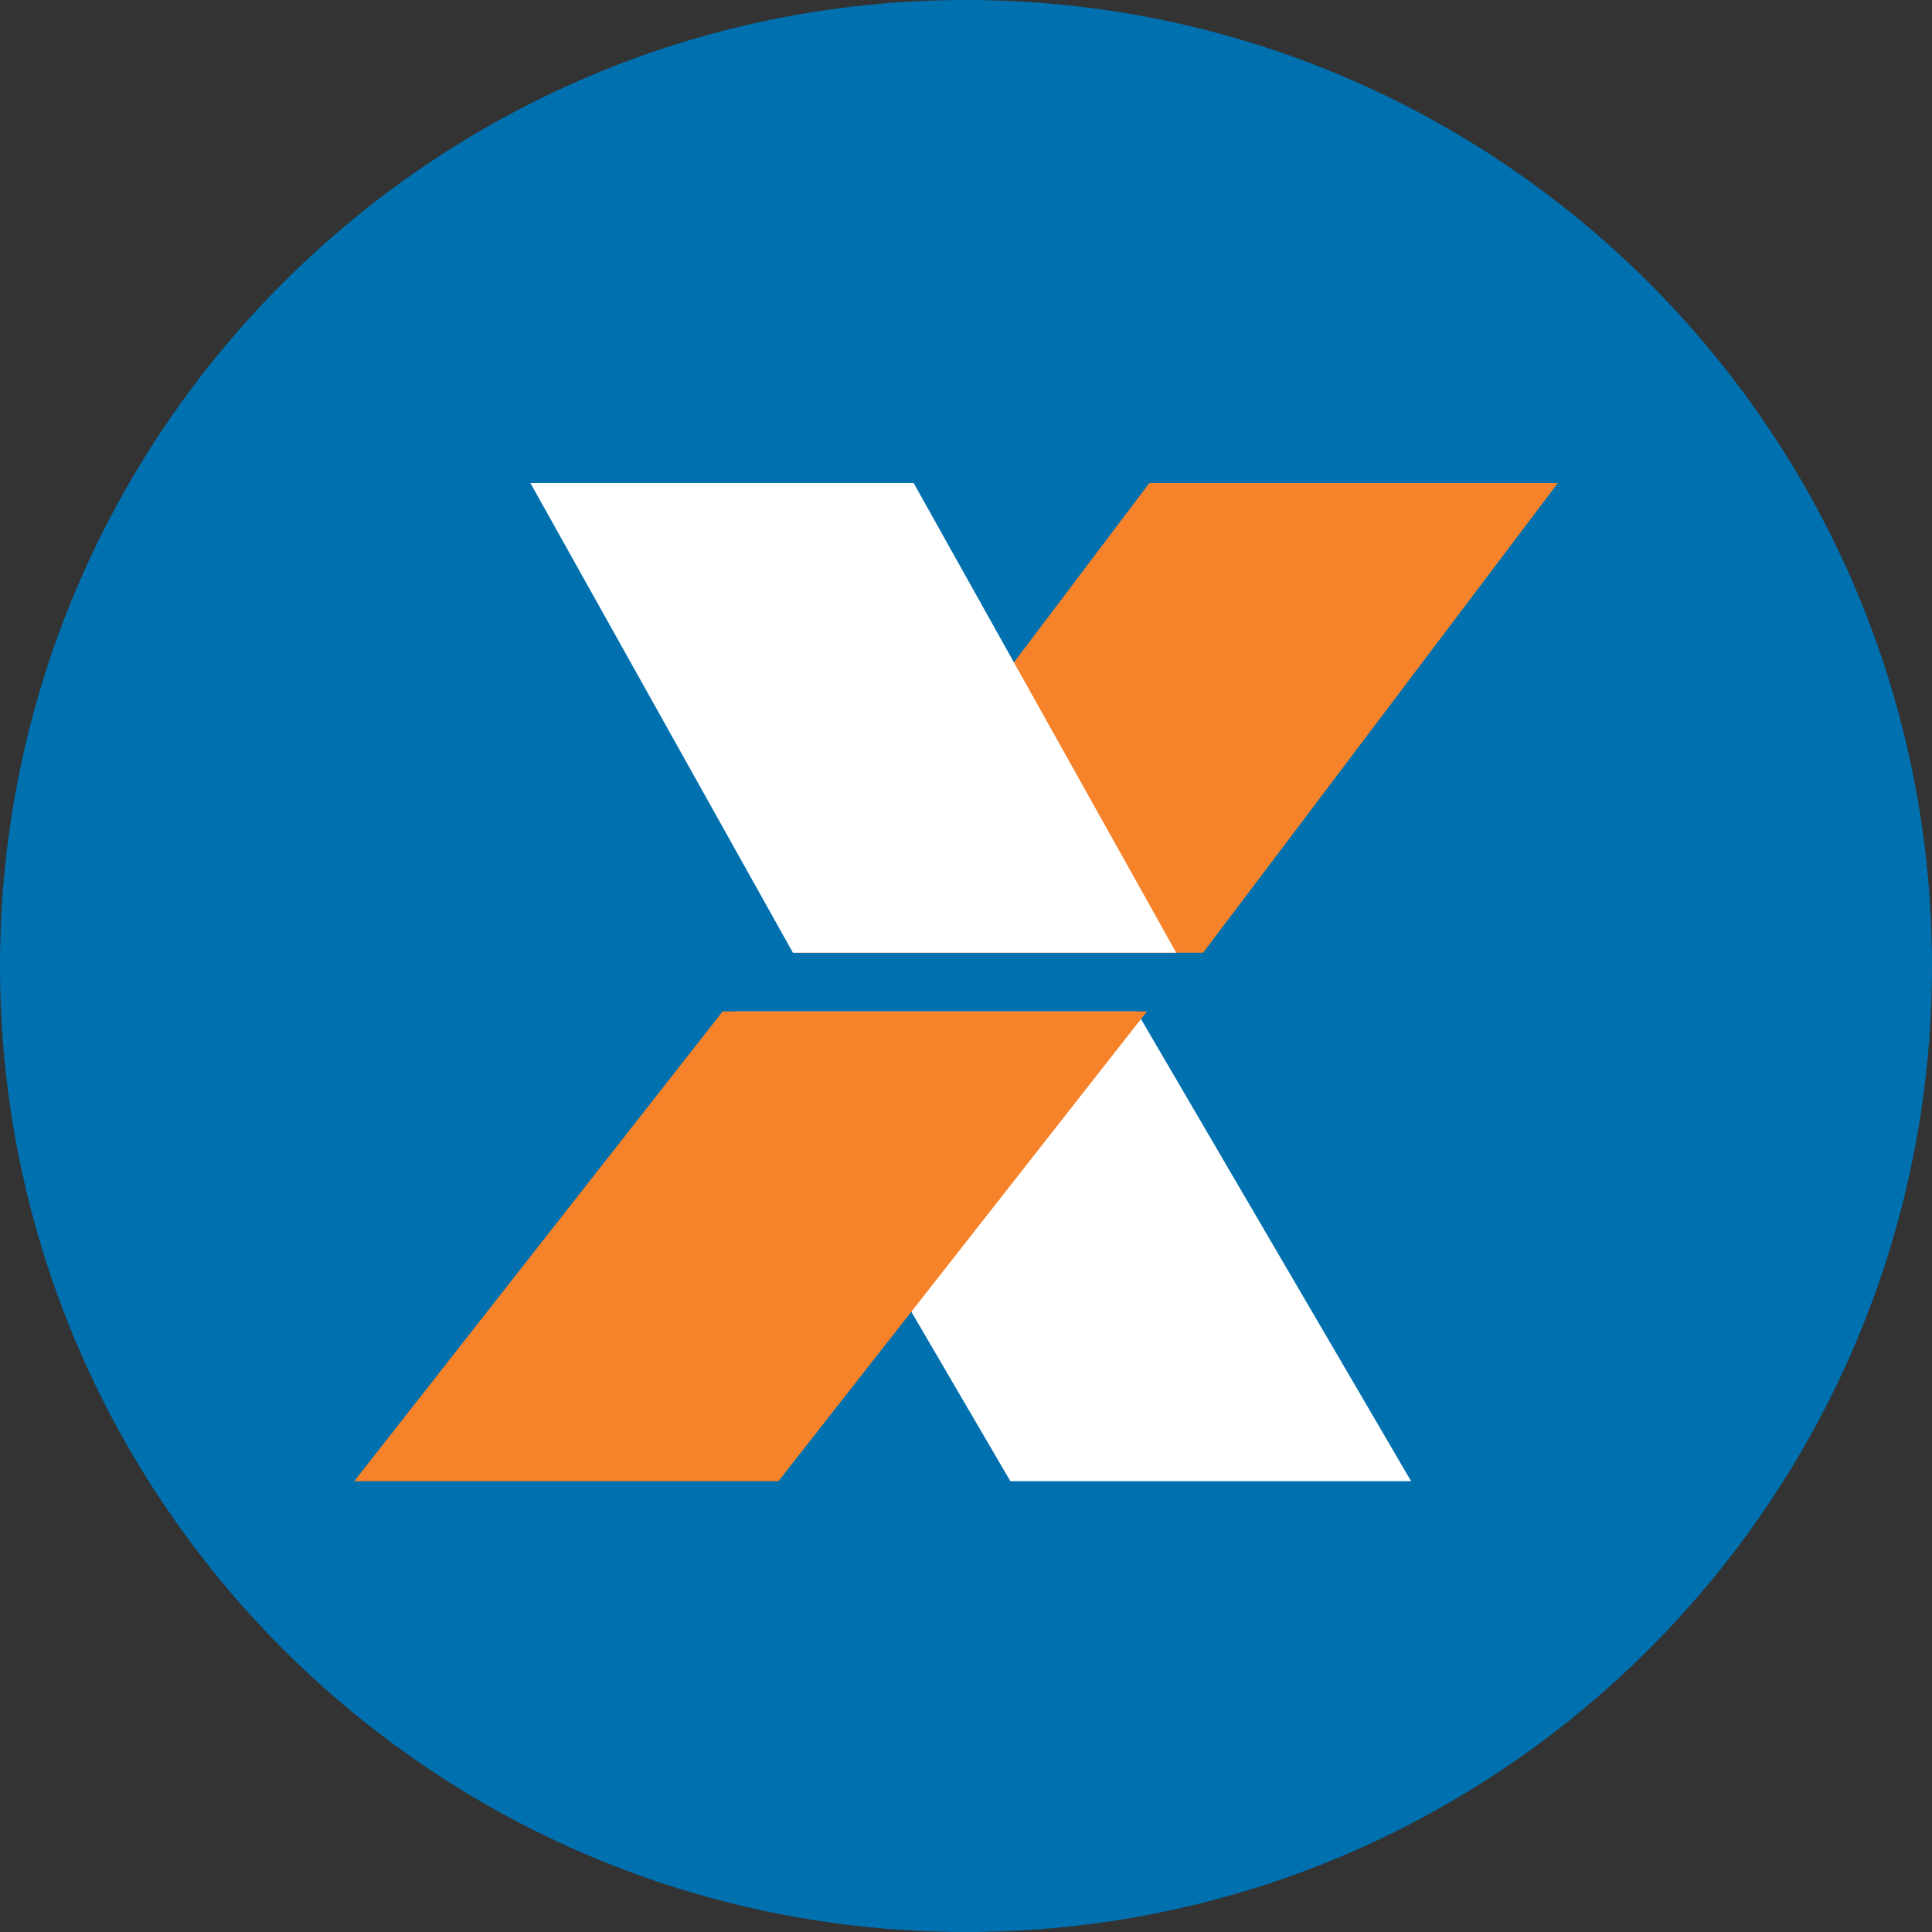 <svg width="60" height="60" viewBox="0 0 60 60" fill="none" xmlns="http://www.w3.org/2000/svg">
<rect x="0" y="0" width="60" height="60" fill="#333333" stroke="none"/>
<g clip-path="url(#clip0_506_1426)">
<path d="M0 30C0 46.569 13.431 60 30 60C46.569 60 60 46.569 60 30C60 13.431 46.569 0 30 0C13.431 0 0 13.431 0 30Z" fill="#0070AF"/>
<path fill-rule="evenodd" clip-rule="evenodd" d="M22.853 31.412H35.297L43.824 46H31.378L22.853 31.412Z" fill="white"/>
<path fill-rule="evenodd" clip-rule="evenodd" d="M24.677 29.588H37.364L48.382 15H35.695L24.677 29.588Z" fill="#F6822A"/>
<path fill-rule="evenodd" clip-rule="evenodd" d="M11 46H24.174L35.618 31.412H22.441L11 46Z" fill="#F6822A"/>
<path fill-rule="evenodd" clip-rule="evenodd" d="M16.471 15H28.374L36.529 29.588H24.625L16.471 15Z" fill="white"/>
</g>
<defs>
<clipPath id="clip0_506_1426">
<rect width="60" height="60" fill="white"/>
</clipPath>
</defs>
</svg>
